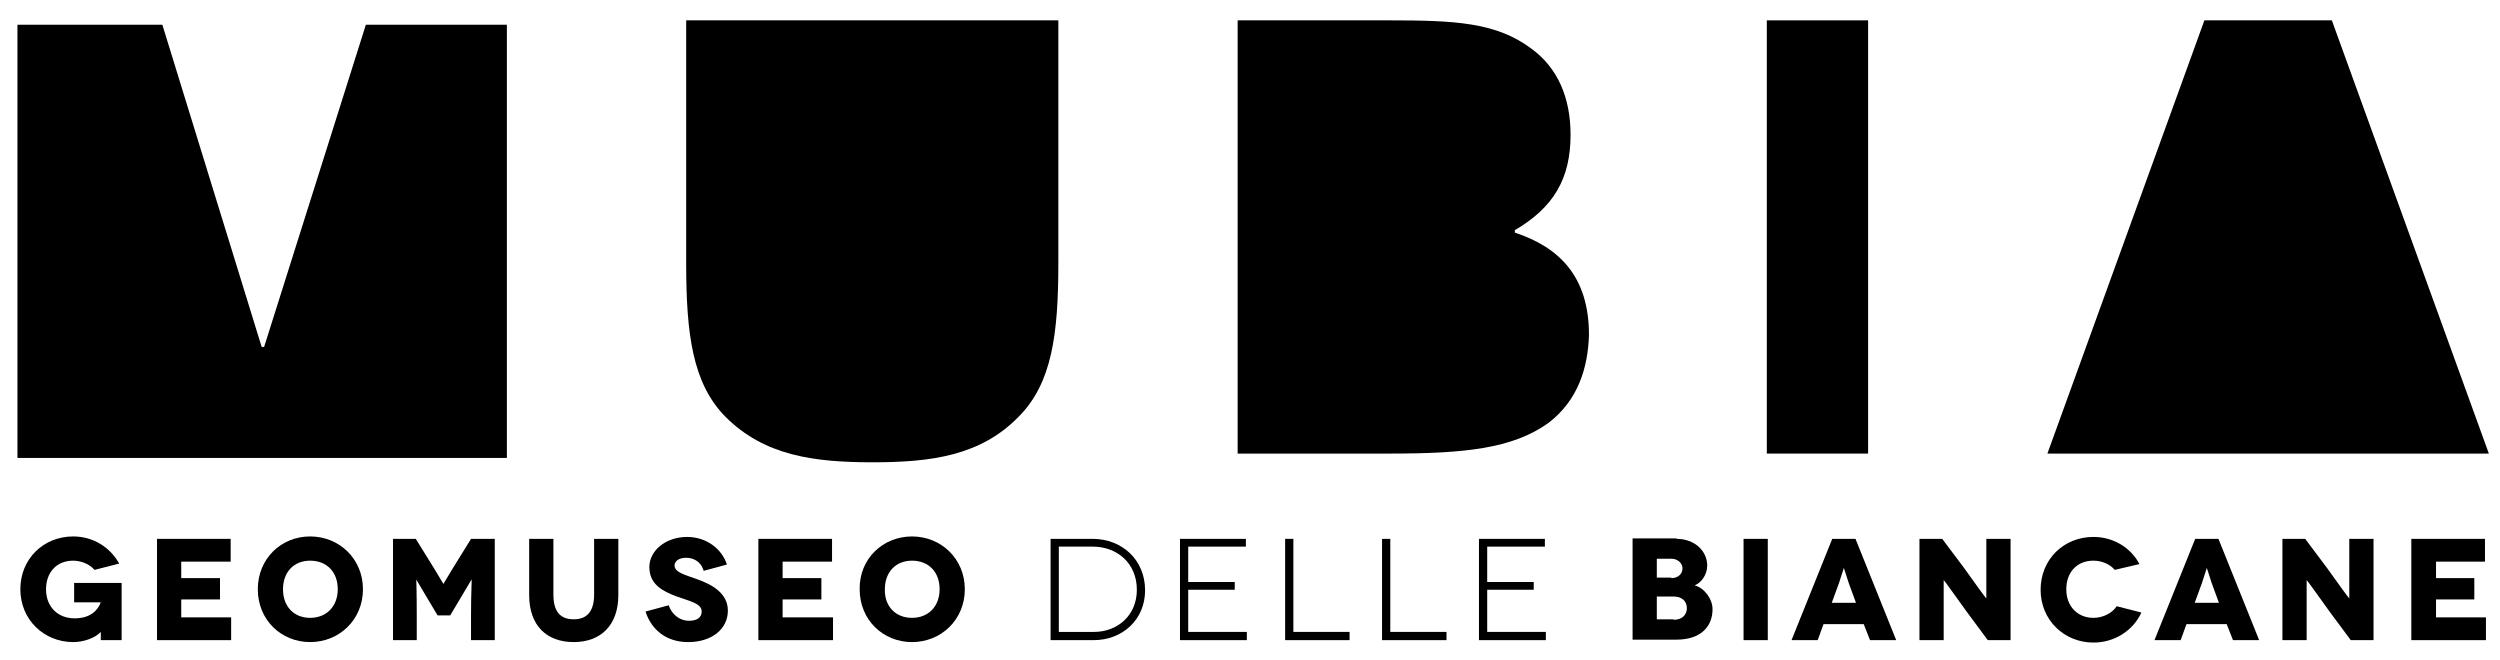 <?xml version="1.0" encoding="UTF-8" standalone="no"?>
<svg
   xmlns:dc="http://purl.org/dc/elements/1.1/"
   xmlns:cc="http://creativecommons.org/ns#"
   xmlns:rdf="http://www.w3.org/1999/02/22-rdf-syntax-ns#"
   xmlns:svg="http://www.w3.org/2000/svg"
   xmlns="http://www.w3.org/2000/svg"
   xmlns:sodipodi="http://sodipodi.sourceforge.net/DTD/sodipodi-0.dtd"
   xmlns:inkscape="http://www.inkscape.org/namespaces/inkscape"
   inkscape:version="1.0 (6e3e5246a0, 2020-05-07)"
   sodipodi:docname="logo-mubia.svg"
   xml:space="preserve"
   style="enable-background:new 0 0 515.9 136.1;"
   viewBox="0 0 515.9 136.1"
   y="0px"
   x="0px"
   id="Layer_1"
   version="1.1"><defs
   id="defs73" /><sodipodi:namedview
   inkscape:current-layer="Layer_1"
   inkscape:window-maximized="1"
   inkscape:window-y="0"
   inkscape:window-x="0"
   inkscape:cy="56.173129"
   inkscape:cx="242.14224"
   inkscape:zoom="1.0142644"
   showgrid="false"
   id="namedview71"
   inkscape:window-height="1052"
   inkscape:window-width="1920"
   inkscape:pageshadow="2"
   inkscape:pageopacity="0"
   guidetolerance="10"
   gridtolerance="10"
   objecttolerance="10"
   borderopacity="1"
   bordercolor="#666666"
   pagecolor="#ffffff" />
<style
   id="style2"
   type="text/css">
	.st0{fill:#FFFFFF;}
</style>
<g
   style="fill:#000000;fill-opacity:1"
   id="g68">
	<polygon
   style="fill:#000000;fill-opacity:1"
   id="polygon4"
   points="75.5,5.1 54.5,71.6 54,71.6 33.5,5.1 3.6,5.1 3.6,94.5 104.6,94.5 104.6,5.1  "
   class="st0" />
	<g
   style="fill:#000000;fill-opacity:1"
   id="g10">
		<path
   style="fill:#000000;fill-opacity:1"
   id="path6"
   d="M218.4,4.2v50.1c0,14.6-1.3,24.8-8.2,31.7c-7.8,8-17.9,9.4-30.1,9.4c-12.3,0-22.4-1.4-30.4-9.4    c-6.8-6.9-8.1-17.1-8.1-31.7V4.2"
   class="st0" />
		<path
   style="fill:#000000;fill-opacity:1"
   id="path8"
   d="M319.5,87.3c-7.4,5.3-17.4,6.3-32.7,6.3h-31.4V4.2h31.2c13.7,0,22.2,0.4,29.5,5.9c5.3,3.9,8,10,8,17.7    c0,9.1-3.5,15-11.5,19.7v0.5c9.1,3,15.3,9,15.3,21.1C327.7,75.8,325.7,82.6,319.5,87.3"
   class="st0" />
	</g>
	<rect
   style="fill:#000000;fill-opacity:1"
   id="rect12"
   height="89.4"
   width="20.9"
   class="st0"
   y="4.2"
   x="364.6" />
	<polygon
   style="fill:#000000;fill-opacity:1"
   id="polygon14"
   points="454.9,4.2 422.5,93.6 513.6,93.6 481.2,4.2  "
   class="st0" />
	<g
   style="fill:#000000;fill-opacity:1"
   id="g18">
		<path
   style="fill:#000000;fill-opacity:1"
   id="path16"
   d="M20.8,130.4c-1.2,1.3-3.6,2.1-5.7,2.1c-6,0-10.9-4.6-10.9-10.9c0-6.3,4.8-10.9,10.9-10.9    c4.1,0,7.6,2.2,9.5,5.6l-5.1,1.3c-1-1.2-2.8-1.9-4.4-1.9c-3.5,0-5.6,2.5-5.6,5.9c0,3.7,2.5,6,5.9,6c3.3,0,4.8-1.7,5.4-3.3v0h-5.5    v-4h9.8v11.8h-4.3C20.8,130.7,20.8,130.4,20.8,130.4L20.8,130.4z"
   class="st0" />
	</g>
	<polygon
   style="fill:#000000;fill-opacity:1"
   id="polygon20"
   points="47.7,127.4 47.7,132.1 32.4,132.1 32.4,111.2 47.6,111.2 47.6,115.9 37.4,115.9 37.4,119.3    45.4,119.3 45.4,123.7 37.4,123.7 37.4,127.4  "
   class="st0" />
	<g
   style="fill:#000000;fill-opacity:1"
   id="g30">
		<path
   style="fill:#000000;fill-opacity:1"
   id="path22"
   d="M64,127.5c3.4,0,5.7-2.4,5.7-5.9c0-3.5-2.2-5.9-5.7-5.9c-3.4,0-5.6,2.4-5.6,5.9    C58.4,125.1,60.6,127.5,64,127.5 M64,110.7c6,0,10.9,4.6,10.9,10.9c0,6.3-4.9,10.9-10.9,10.9c-6,0-10.8-4.6-10.8-10.9    C53.2,115.3,58,110.7,64,110.7"
   class="st0" />
		<path
   style="fill:#000000;fill-opacity:1"
   id="path24"
   d="M102.1,111.2v20.9h-4.9V127c0-5,0.2-7.4,0.1-7.4h0c0,0-1.7,2.9-1.9,3.2l-2.5,4.2h-2.6l-2.5-4.2    c-0.2-0.3-1.9-3.2-1.9-3.2h0c0,0,0.1,2.5,0.1,7.4v5.1h-4.9v-20.9h4.7l3.9,6.3c1.5,2.5,1.8,3,1.8,3h0c0,0,0.3-0.5,1.8-3l3.9-6.3    H102.1z"
   class="st0" />
		<path
   style="fill:#000000;fill-opacity:1"
   id="path26"
   d="M127.6,111.2v11.6c0,6.3-3.7,9.7-9.2,9.7c-5.6,0-9.2-3.4-9.2-9.7v-11.6h5v11.5c0,3.6,1.5,5.1,4.2,5.1    c2.7,0,4.2-1.6,4.2-5.1v-11.5H127.6z"
   class="st0" />
		<path
   style="fill:#000000;fill-opacity:1"
   id="path28"
   d="M145.2,117.8c-0.5-1.9-2.1-2.7-3.6-2.7c-1.5,0-2.4,0.7-2.4,1.6c0,1.4,2.1,1.9,4.6,2.8    c3.1,1.1,6.4,2.9,6.4,6.5c0,3.8-3.3,6.5-8.2,6.5c-4.4,0-7.5-2.4-8.8-6.3l4.8-1.3c0.5,1.6,2,3.2,4.2,3.2c1.8,0,2.6-0.8,2.6-1.9    c0-1.7-2.4-2.1-5.4-3.2c-2.5-1-5.4-2.3-5.4-6c0-3.3,3.3-6.2,7.8-6.2c4,0,7.2,2.5,8.2,5.7L145.2,117.8z"
   class="st0" />
	</g>
	<polygon
   style="fill:#000000;fill-opacity:1"
   id="polygon32"
   points="171.9,127.4 171.9,132.1 156.5,132.1 156.5,111.2 171.7,111.2 171.7,115.9 161.5,115.9 161.5,119.3    169.5,119.3 169.5,123.7 161.5,123.7 161.5,127.4  "
   class="st0" />
	<g
   style="fill:#000000;fill-opacity:1"
   id="g38">
		<path
   style="fill:#000000;fill-opacity:1"
   id="path34"
   d="M188.2,127.5c3.4,0,5.7-2.4,5.7-5.9c0-3.5-2.2-5.9-5.7-5.9c-3.4,0-5.6,2.4-5.6,5.9    C182.5,125.1,184.8,127.5,188.2,127.5 M188.2,110.7c6,0,10.9,4.6,10.9,10.9c0,6.3-4.9,10.9-10.9,10.9c-6,0-10.8-4.6-10.8-10.9    C177.3,115.3,182.2,110.7,188.2,110.7"
   class="st0" />
		<path
   style="fill:#000000;fill-opacity:1"
   id="path36"
   d="M225.8,130.4c4.7,0,8.8-3.3,8.8-8.7c0-5.5-4.1-8.9-9.1-8.9h-7v17.6H225.8z M225.5,111.2    c6,0,10.8,4.3,10.8,10.6c0,6.2-4.8,10.3-10.6,10.3h-8.9v-20.9H225.5z"
   class="st0" />
	</g>
	<polygon
   style="fill:#000000;fill-opacity:1"
   id="polygon40"
   points="257.3,130.4 257.3,132.1 243.5,132.1 243.5,111.2 257.1,111.2 257.1,112.8 245.2,112.8 245.2,120.1    254.8,120.1 254.8,121.7 245.2,121.7 245.2,130.4  "
   class="st0" />
	<polygon
   style="fill:#000000;fill-opacity:1"
   id="polygon42"
   points="278.5,130.4 278.5,132.1 265.2,132.1 265.2,111.2 266.9,111.2 266.9,130.4  "
   class="st0" />
	<polygon
   style="fill:#000000;fill-opacity:1"
   id="polygon44"
   points="298.5,130.4 298.5,132.1 285.2,132.1 285.2,111.2 286.9,111.2 286.9,130.4  "
   class="st0" />
	<polygon
   style="fill:#000000;fill-opacity:1"
   id="polygon46"
   points="319,130.4 319,132.1 305.2,132.1 305.2,111.2 318.8,111.2 318.8,112.8 306.9,112.8 306.9,120.1    316.5,120.1 316.5,121.7 306.9,121.7 306.9,130.4  "
   class="st0" />
	<g
   style="fill:#000000;fill-opacity:1"
   id="g50">
		<path
   style="fill:#000000;fill-opacity:1"
   id="path48"
   d="M345.4,127.9c1.7,0,2.7-1,2.7-2.4c0-1.5-1.1-2.4-2.7-2.4h-3.5v4.7H345.4z M344.9,119.3c1.3,0,2.3-0.8,2.3-2    c0-1.1-1-2-2.3-2h-3v3.9H344.9z M346,111.2c3.7,0,6.3,2.5,6.3,5.5c0,2-1.3,3.6-2.6,4.1v0c2,0.5,3.7,2.8,3.7,4.9    c0,3.5-2.3,6.3-7.5,6.3h-9v-20.9H346z"
   class="st0" />
	</g>
	<rect
   style="fill:#000000;fill-opacity:1"
   id="rect52"
   height="20.9"
   width="5"
   class="st0"
   y="111.2"
   x="359.8" />
	<g
   style="fill:#000000;fill-opacity:1"
   id="g64">
		<path
   style="fill:#000000;fill-opacity:1"
   id="path54"
   d="M383,124.4l-1.5-4.1c-0.4-1.2-1-3.1-1-3.1h0c0,0-0.6,1.9-1,3.1l-1.5,4.1H383z M384.6,128.8h-8.3l-1.2,3.3    h-5.4l8.4-20.9h4.8l8.4,20.9h-5.4L384.6,128.8z"
   class="st0" />
		<path
   style="fill:#000000;fill-opacity:1"
   id="path56"
   d="M414.9,111.2v20.9h-4.7l-4.3-5.8c-1.9-2.6-4.7-6.6-4.8-6.6h0c0,0,0,3.2,0,7.8v4.6h-5v-20.9h4.7l4.5,6    c1.3,1.8,4.5,6.3,4.6,6.3h0c0,0,0-3.7,0-7.5v-4.8H414.9z"
   class="st0" />
		<path
   style="fill:#000000;fill-opacity:1"
   id="path58"
   d="M436.4,117.6c-1-1.2-2.7-1.9-4.4-1.9c-3.5,0-5.6,2.5-5.6,5.9c0,3.6,2.4,5.9,5.6,5.9c2,0,3.9-1,4.8-2.4    l5.1,1.3c-1.7,3.7-5.5,6.2-9.9,6.2c-6,0-10.9-4.6-10.9-10.9c0-6.3,4.8-10.9,10.9-10.9c4.1,0,7.7,2.2,9.5,5.6L436.4,117.6z"
   class="st0" />
		<path
   style="fill:#000000;fill-opacity:1"
   id="path60"
   d="M457.9,124.4l-1.5-4.1c-0.4-1.2-1-3.1-1-3.1h0c0,0-0.6,1.9-1,3.1l-1.5,4.1H457.9z M459.5,128.8h-8.3l-1.2,3.3    h-5.4l8.4-20.9h4.8l8.4,20.9h-5.4L459.5,128.8z"
   class="st0" />
		<path
   style="fill:#000000;fill-opacity:1"
   id="path62"
   d="M489.8,111.2v20.9h-4.7l-4.3-5.8c-1.9-2.6-4.7-6.6-4.8-6.6h0c0,0,0,3.2,0,7.8v4.6h-5v-20.9h4.7l4.5,6    c1.3,1.8,4.5,6.3,4.6,6.3h0c0,0,0-3.7,0-7.5v-4.8H489.8z"
   class="st0" />
	</g>
	<polygon
   style="fill:#000000;fill-opacity:1"
   id="polygon66"
   points="513,127.4 513,132.1 497.6,132.1 497.6,111.2 512.8,111.2 512.8,115.9 502.7,115.9 502.7,119.3    510.6,119.3 510.6,123.7 502.7,123.7 502.7,127.4  "
   class="st0" />
</g>
</svg>
